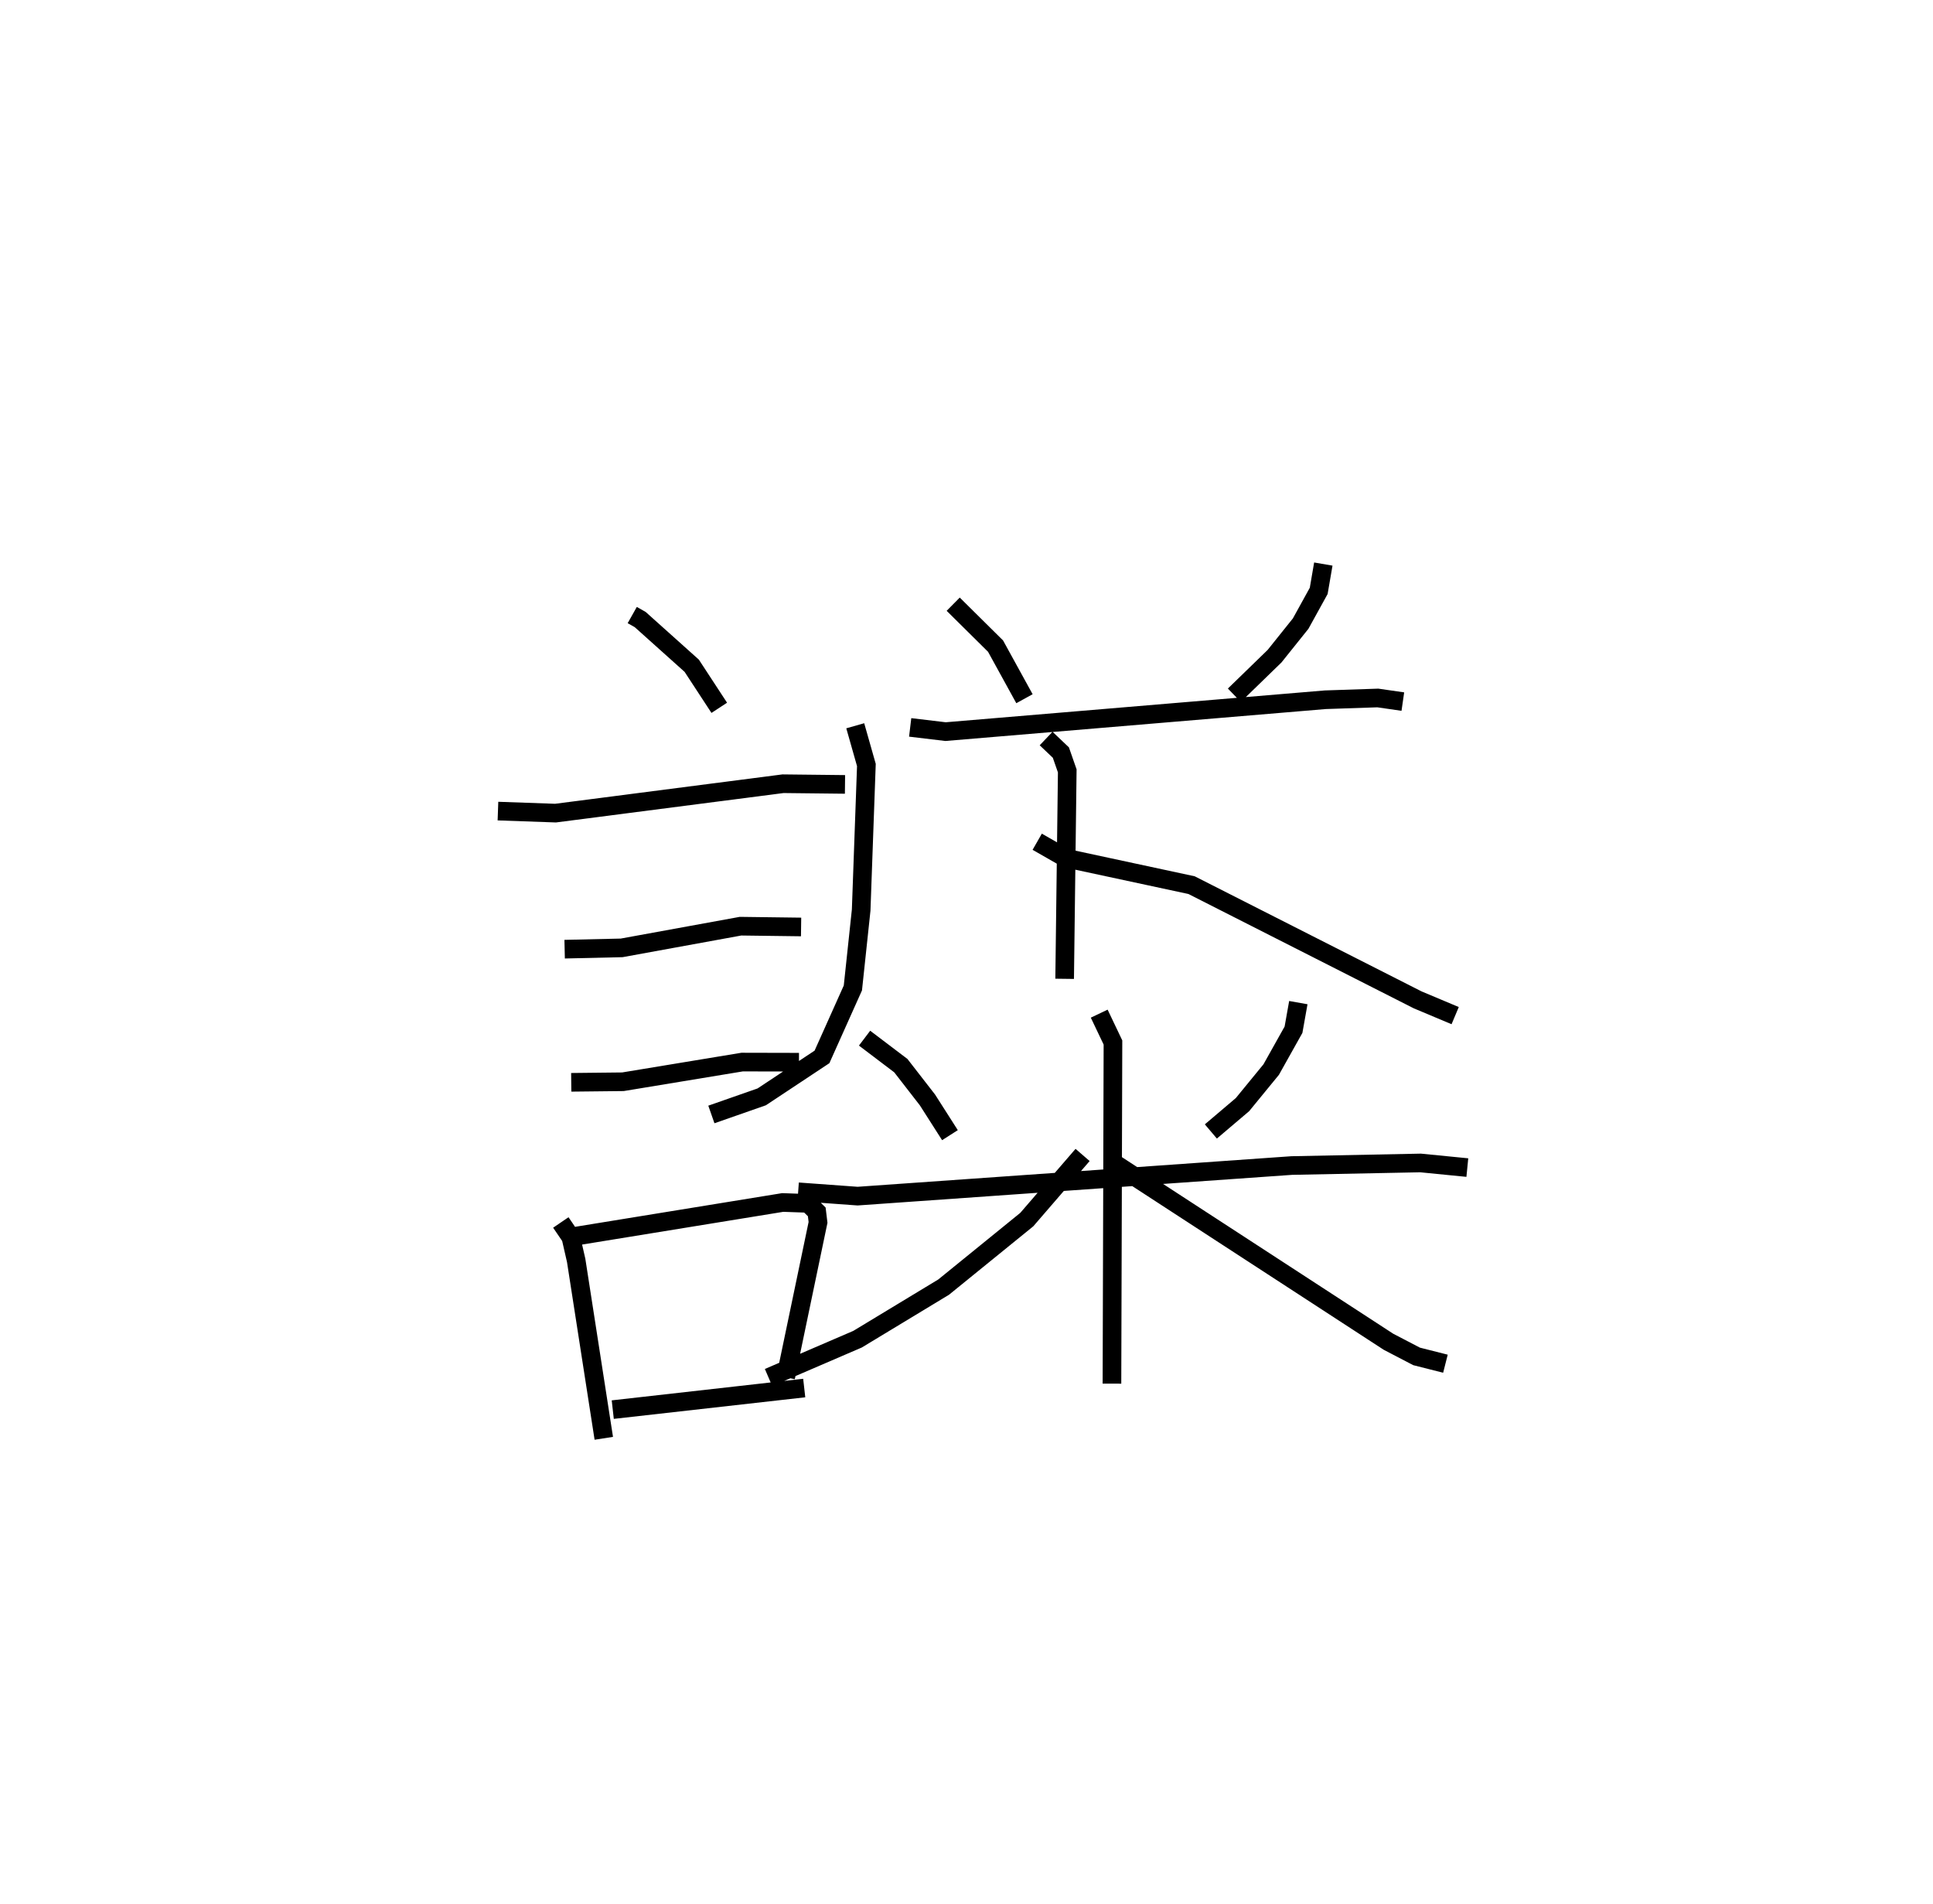 <?xml version="1.0" encoding="utf-8" ?>
<svg baseProfile="full" height="102.2" version="1.1" width="103.774" xmlns="http://www.w3.org/2000/svg" xmlns:ev="http://www.w3.org/2001/xml-events" xmlns:xlink="http://www.w3.org/1999/xlink"><defs /><rect fill="white" height="102.2" width="103.774" x="0" y="0" /><path d="M25,25 m0.0,0.0 m8.942,8.013 l0.426,0.24 2.768,2.481 l1.478,2.258 m-11.881,5.543 l3.09,0.109 12.213,-1.578 l3.328,0.037 m-15.051,8.844 l3.06,-0.07 6.382,-1.164 l3.252,0.042 m-12.34,8.338 l2.775,-0.03 6.4,-1.056 l3.051,0.007 m-12.785,8.602 l0.539,0.791 0.285,1.247 l1.483,9.547 m-1.454,-10.859 l11.06,-1.799 1.363,0.048 l0.464,0.457 0.068,0.564 l-1.736,8.314 m-9.284,1.735 l10.279,-1.158 m7.998,-42.073 l2.273,2.25 1.553,2.824 m16.044,-7.228 l-0.248,1.44 -0.969,1.756 l-1.402,1.75 -2.157,2.095 m-17.404,1.726 l1.9,0.227 20.385,-1.711 l2.82,-0.095 1.344,0.194 m-19.151,1.983 l0.792,0.753 0.343,0.983 l-0.14,11.161 m-11.242,-13.582 l0.598,2.105 -0.28,7.787 l-0.445,4.18 -1.659,3.702 l-3.235,2.144 -2.703,0.945 m17.493,-14.639 l1.537,0.88 6.749,1.45 l12.139,6.158 2.013,0.846 m-31.707,1.209 l1.948,1.476 1.429,1.841 l1.207,1.89 m18.703,-7.114 l-0.259,1.454 -1.198,2.139 l-1.541,1.881 -1.698,1.441 m-22.156,3.239 l3.192,0.232 23.308,-1.642 l6.915,-0.138 2.51,0.248 m-19.763,-8.262 l0.738,1.548 -0.054,18.311 m-1.576,-12.275 l-2.997,3.47 -4.462,3.623 l-4.622,2.796 -4.779,2.058 m18.354,-11.634 l14.927,9.714 1.509,0.786 l1.549,0.392 " fill="none" stroke="black" stroke-width="1" /></svg>